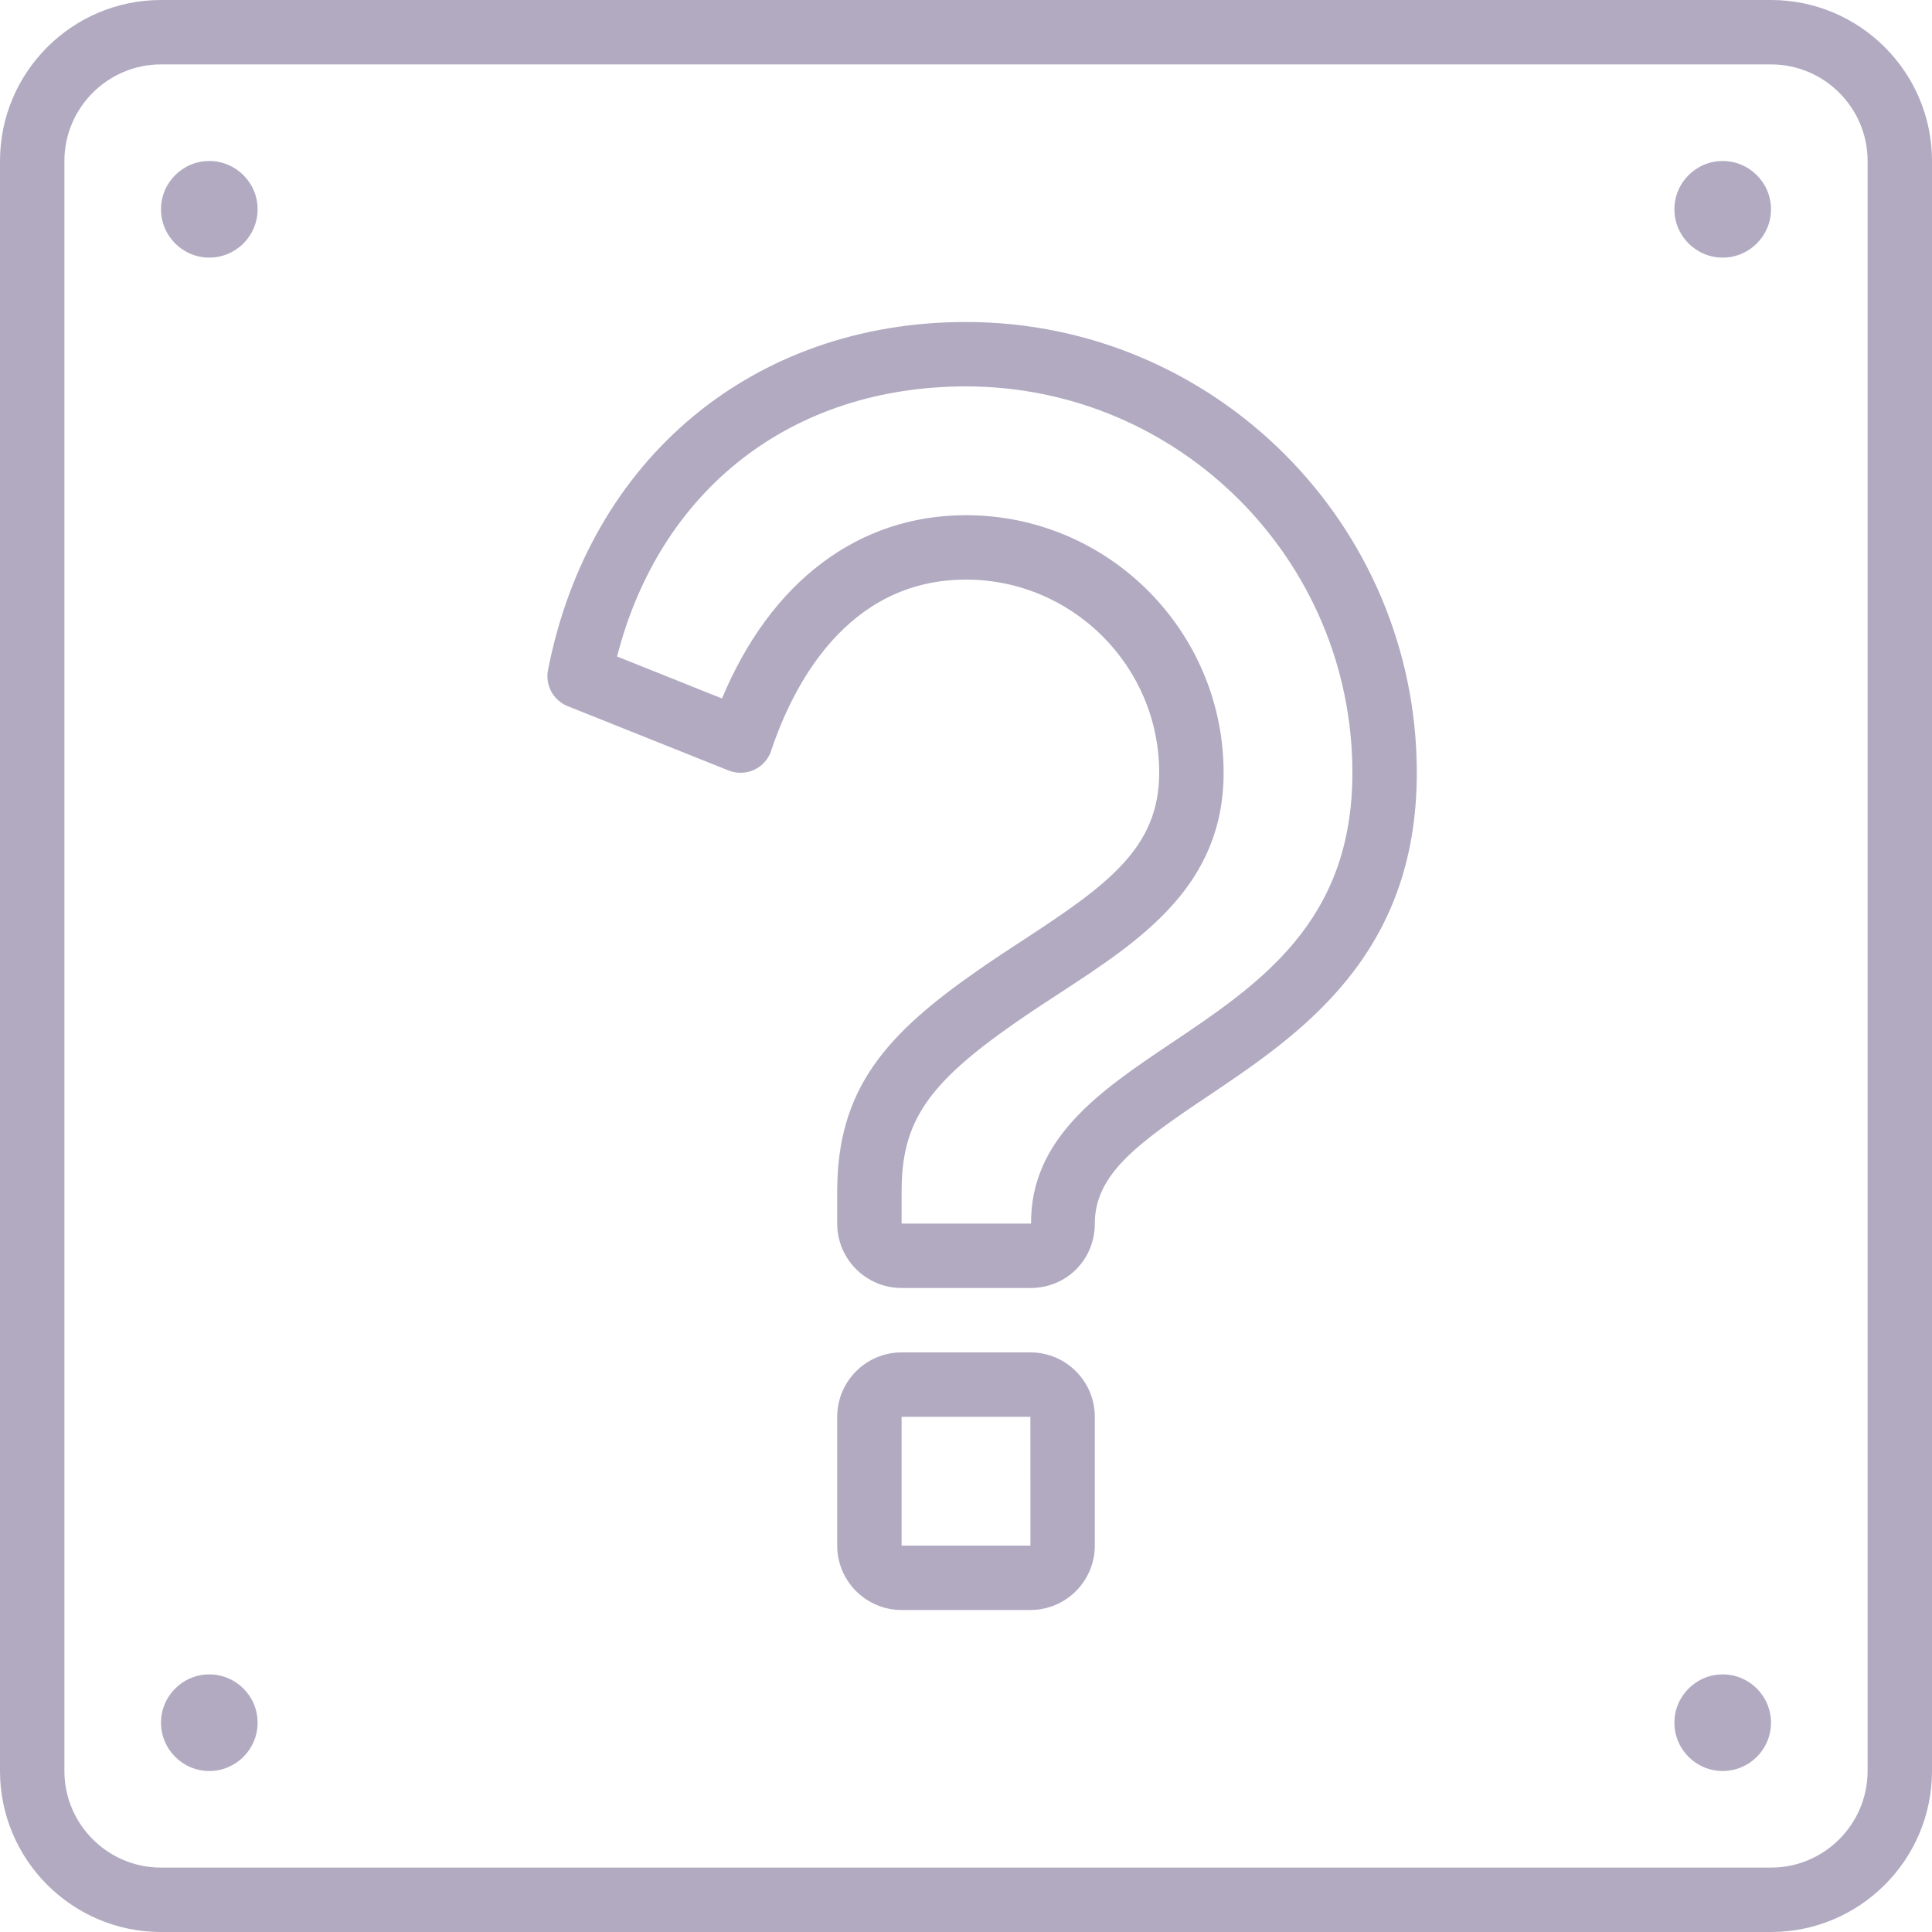 <svg xmlns="http://www.w3.org/2000/svg" xmlns:xlink="http://www.w3.org/1999/xlink" x="0px" y="0px"
	 viewBox="0 0 512 512" style="enable-background:new 0 0 512 512;" xml:space="preserve">
<g fill="#b1aac1">
			<path d="M55.467,443.733c-7.057,0-12.8,5.743-12.8,12.8c0,7.057,5.743,12.8,12.8,12.8s12.8-5.743,12.8-12.8
				C68.267,449.476,62.524,443.733,55.467,443.733z"/>
			<path d="M55.467,42.667c-7.057,0-12.8,5.743-12.8,12.8s5.743,12.8,12.8,12.8s12.8-5.743,12.8-12.8S62.524,42.667,55.467,42.667z"
				/>
			<path d="M273.067,358.4h-34.133c-9.412,0-17.067,7.654-17.067,17.067V409.6c0,9.412,7.654,17.067,17.067,17.067h34.133
				c9.412,0,17.067-7.654,17.067-17.067v-34.133C290.133,366.054,282.479,358.4,273.067,358.4z M238.933,409.6v-34.133h34.133
				l0.008,34.133H238.933z"/>
			<path d="M456.533,42.667c-7.057,0-12.8,5.743-12.8,12.8s5.743,12.8,12.8,12.8c7.057,0,12.8-5.743,12.8-12.8
				S463.59,42.667,456.533,42.667z"/>
			<path d="M469.333,0H42.667C19.14,0,0,19.14,0,42.667v426.667C0,492.86,19.14,512,42.667,512h426.667
				C492.86,512,512,492.86,512,469.333V42.667C512,19.14,492.86,0,469.333,0z M494.933,469.333c0,14.114-11.486,25.6-25.6,25.6
				H42.667c-14.114,0-25.6-11.486-25.6-25.6V42.667c0-14.114,11.486-25.6,25.6-25.6h426.667c14.114,0,25.6,11.486,25.6,25.6V469.333
				z"/>
			<path d="M456.533,443.733c-7.057,0-12.8,5.743-12.8,12.8c0,7.057,5.743,12.8,12.8,12.8c7.057,0,12.8-5.743,12.8-12.8
				C469.333,449.476,463.59,443.733,456.533,443.733z"/>
			<path d="M256,85.333c-56.337,0-99.814,36.198-110.771,92.228c-0.794,4.028,1.399,8.038,5.197,9.566l42.667,17.067
				c2.185,0.862,4.625,0.794,6.767-0.188c2.125-0.981,3.763-2.807,4.506-5.043C210.005,182.025,224.23,153.6,256,153.6
				c28.237,0,51.2,22.963,51.2,51.2c0,19.78-13.551,29.636-35.661,44.075c-3.985,2.603-8.064,5.265-12.109,8.081
				c-24.363,16.939-37.564,31.326-37.564,58.778v8.533c0,9.412,7.654,17.067,17.067,17.067h34.133
				c9.574,0,17.067-7.492,17.067-17.067c0-13.005,11.255-21.222,29.619-33.536c24.815-16.648,55.714-37.376,55.714-85.931
				C375.467,138.923,321.877,85.333,256,85.333z M310.238,276.557c-18.27,12.262-37.171,24.943-36.992,47.693
				c0,0-0.051,0.017-0.179,0.017h-34.133v-8.533c0-18.415,6.784-28.459,30.234-44.766c3.908-2.722,7.851-5.291,11.708-7.808
				c21.333-13.926,43.392-28.331,43.392-58.359c0-37.641-30.626-68.267-68.267-68.267c-28.518,0-51.721,17.57-64.666,48.572
				l-27.81-11.127C174.933,129.63,209.801,102.4,256,102.4c56.465,0,102.4,45.935,102.4,102.4
				C358.4,244.25,333.918,260.676,310.238,276.557z"/>
		</g>
</svg>
